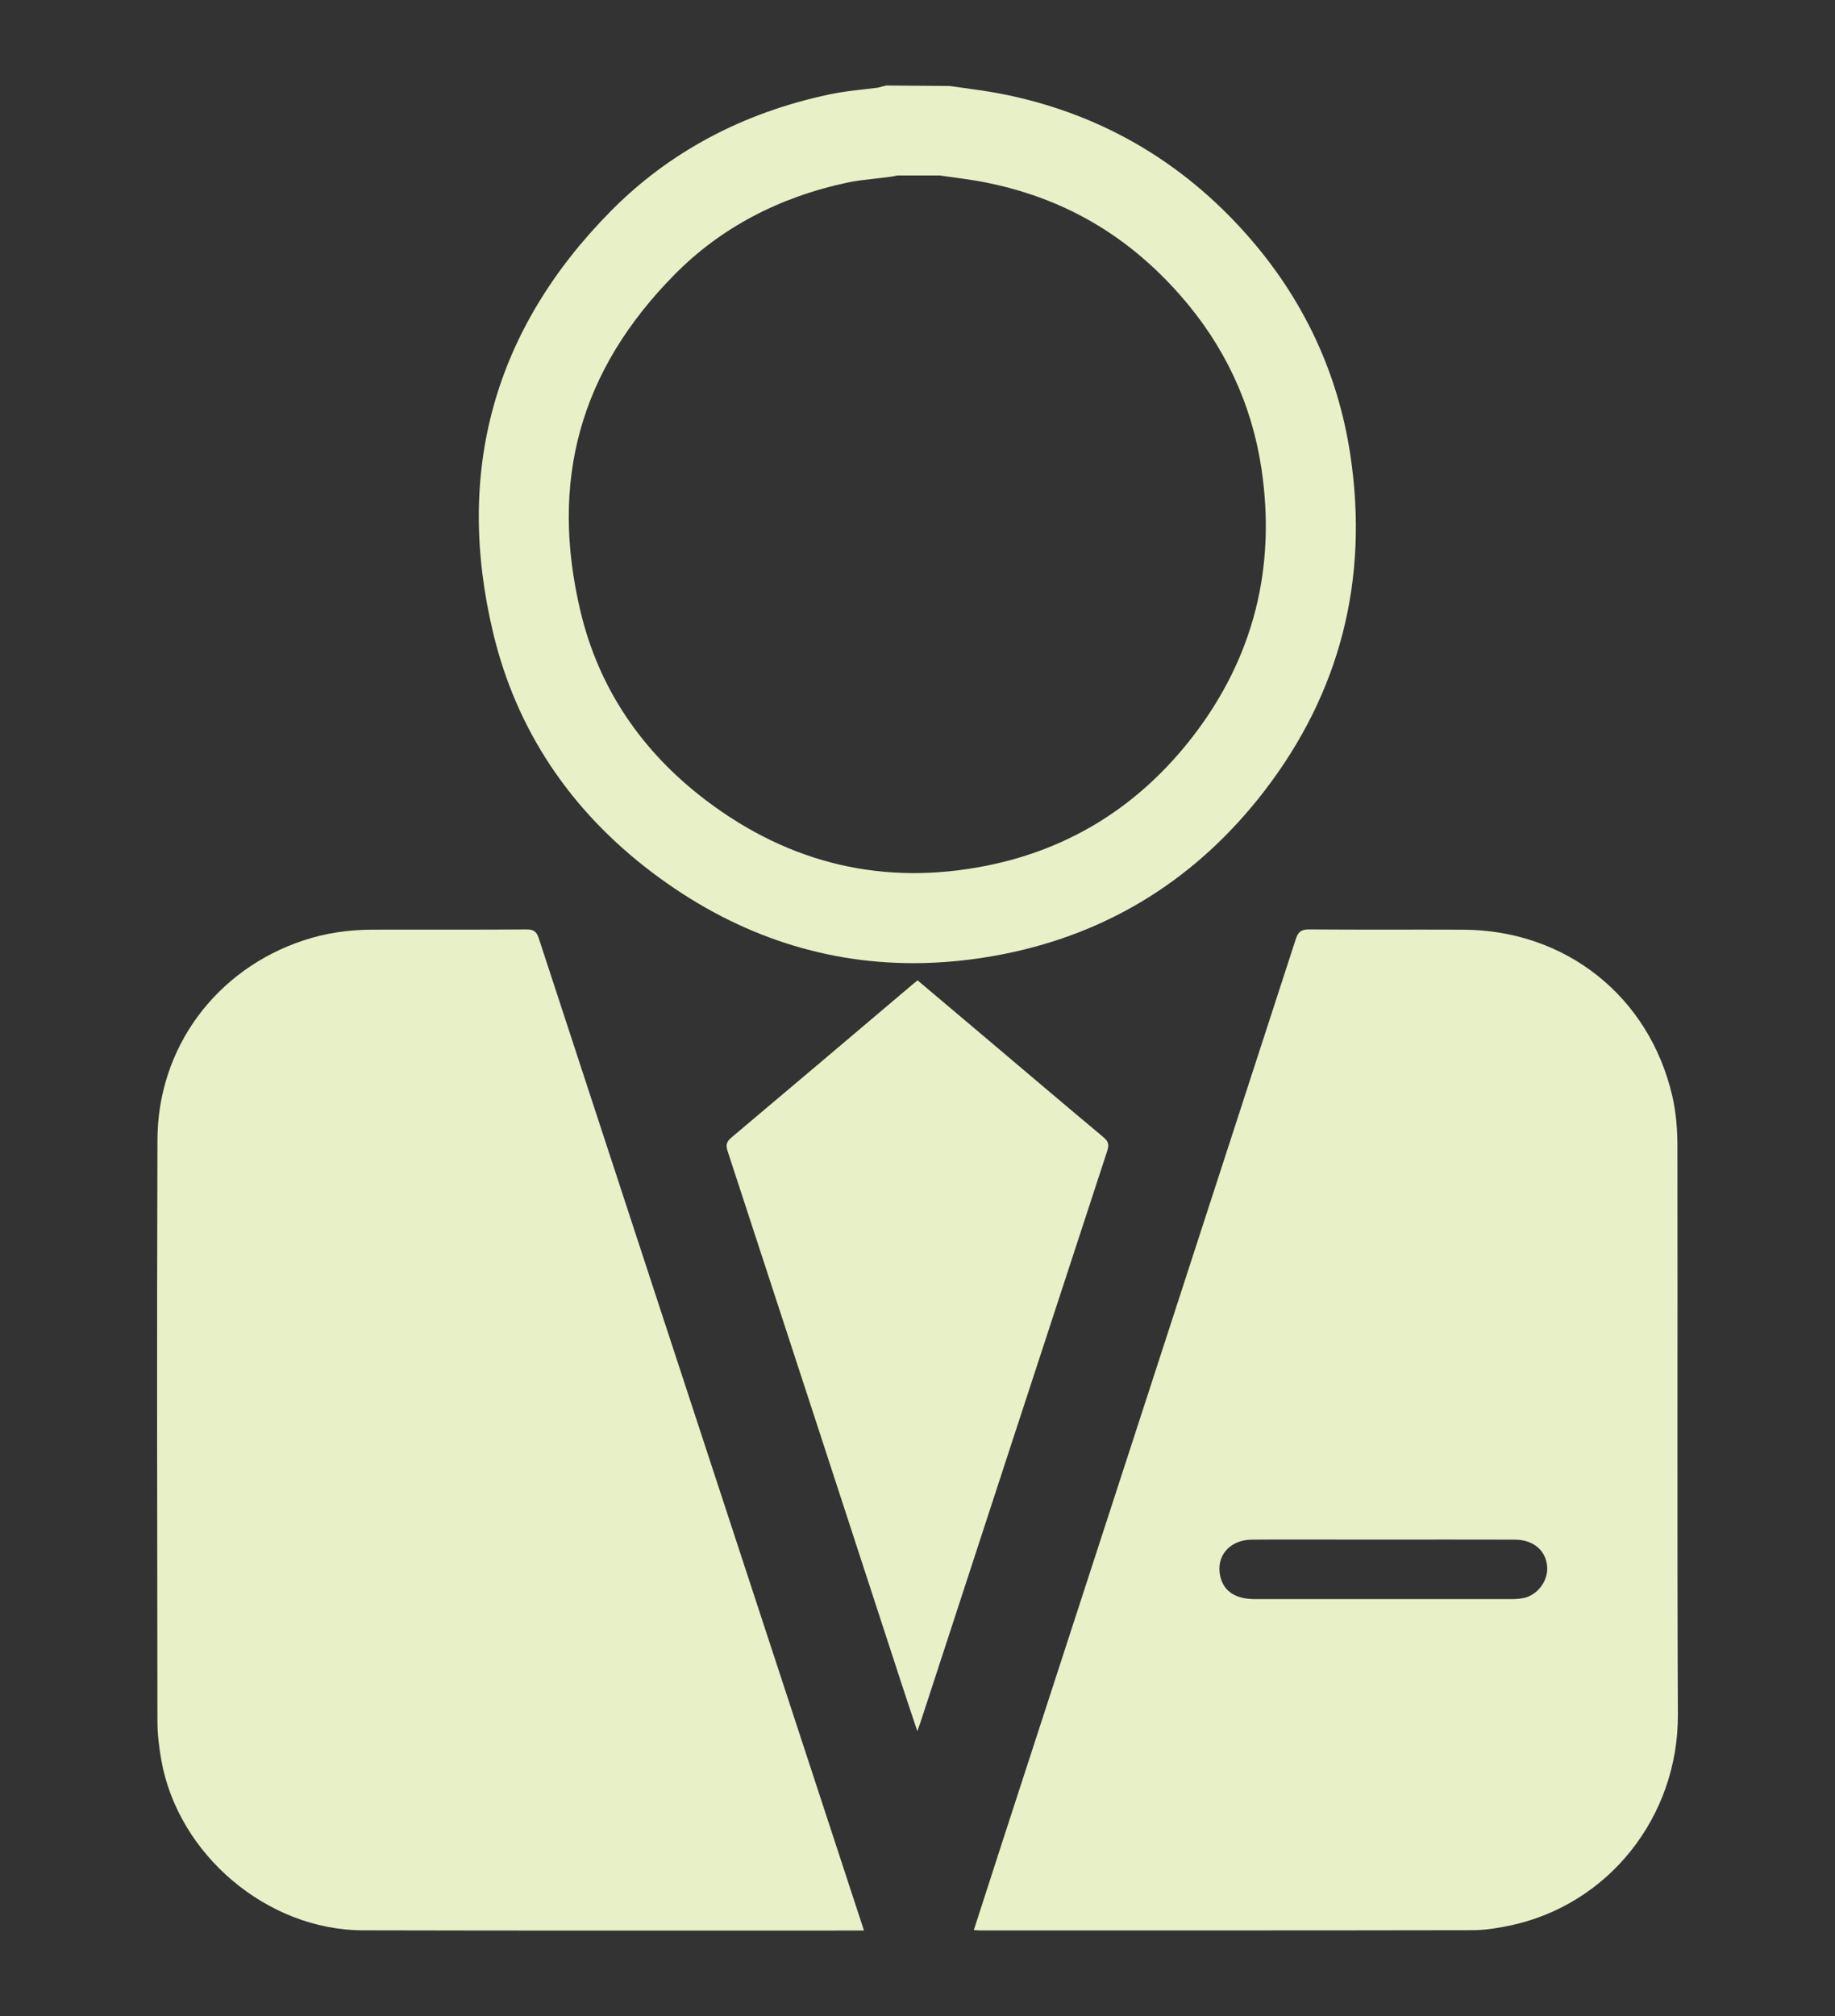 <?xml version="1.0" encoding="utf-8"?>
<!-- Generator: Adobe Illustrator 16.0.0, SVG Export Plug-In . SVG Version: 6.00 Build 0)  -->
<!DOCTYPE svg PUBLIC "-//W3C//DTD SVG 1.1//EN" "http://www.w3.org/Graphics/SVG/1.1/DTD/svg11.dtd">
<svg version="1.1" xmlns="http://www.w3.org/2000/svg" xmlns:xlink="http://www.w3.org/1999/xlink" x="0px" y="0px" width="102px"
	 height="112px" viewBox="0 0 102 112" enable-background="new 0 0 102 112" xml:space="preserve">
<rect x="0" y="0" width="102" height="112" fill="#333333" stroke="none"/>
<g id="Layer_3">
</g>
<g id="Layer_1">
	<g>
		<path fill="#E8F0C7" d="M50.771,53.508c-5.211,0-10.095-1.695-14.519-5.039c-4.58-3.463-7.554-7.939-8.838-13.302
			c-2.151-8.981,0.044-16.864,6.526-23.428c3.245-3.287,7.334-5.471,12.154-6.492c0.682-0.144,1.326-0.217,1.95-0.287
			c0.245-0.028,0.49-0.055,0.734-0.087l0.489-0.123l3.523,0.027l0.828,0.116c0.664,0.09,1.327,0.182,1.984,0.309
			C61.034,6.25,65.66,8.903,69.349,13.09c3.102,3.519,5.023,7.618,5.711,12.185c1.041,6.92-0.568,13.202-4.782,18.672
			c-3.722,4.831-8.583,7.875-14.447,9.047C54.125,53.335,52.421,53.508,50.771,53.508z M49.878,9.75
			c-0.129,0.03-0.246,0.053-0.364,0.068c-0.299,0.041-0.604,0.076-0.91,0.11c-0.529,0.06-1.03,0.116-1.475,0.21
			c-3.845,0.814-7.086,2.535-9.631,5.113c-5.26,5.327-6.968,11.46-5.222,18.75c1.008,4.207,3.36,7.733,6.992,10.479
			c4.676,3.535,9.907,4.747,15.584,3.61c4.646-0.928,8.503-3.349,11.466-7.195c3.351-4.35,4.629-9.354,3.798-14.876
			c-0.542-3.6-2.063-6.838-4.518-9.624c-2.982-3.384-6.562-5.439-10.943-6.285c-0.567-0.109-1.139-0.186-1.711-0.264
			c-0.234-0.032-0.467-0.063-0.701-0.097H49.878z"/>
		<path fill-rule="evenodd" clip-rule="evenodd" fill="#E8F0C7" d="M48.025,107.248c-0.179,0-0.297,0-0.415,0
			c-9.147-0.002-18.296,0.012-27.443-0.012c-5.324-0.014-10.269-4.208-11.2-9.455c-0.127-0.715-0.215-1.448-0.216-2.173
			c-0.014-10.763-0.035-21.526,0.001-32.29c0.017-5.117,3.248-9.452,8.1-11.07c1.252-0.417,2.542-0.599,3.856-0.602
			c2.857-0.006,5.714,0.007,8.57-0.012c0.396-0.002,0.553,0.132,0.671,0.494c4.628,14.134,9.267,28.265,13.903,42.396
			c1.337,4.072,2.672,8.144,4.007,12.217C47.908,106.883,47.954,107.027,48.025,107.248z"/>
		<path fill-rule="evenodd" clip-rule="evenodd" fill="#E8F0C7" d="M54.13,107.224c0.539-1.664,1.056-3.274,1.579-4.882
			c5.44-16.72,10.884-33.439,16.315-50.163c0.131-0.403,0.297-0.549,0.737-0.546c2.856,0.023,5.713,0.002,8.57,0.014
			c5.7,0.023,10.344,3.702,11.629,9.256c0.208,0.9,0.28,1.85,0.281,2.776c0.019,10.526-0.022,21.052,0.026,31.578
			c0.025,5.662-3.851,10.584-9.392,11.727c-0.662,0.136-1.344,0.243-2.018,0.245c-9.132,0.017-18.263,0.012-27.395,0.013
			C54.38,107.241,54.295,107.233,54.13,107.224z M76.967,85.53c-0.663,0-1.326,0-1.988,0c-1.801,0-3.602-0.01-5.402,0.004
			c-1.222,0.009-1.992,0.909-1.753,2.012c0.183,0.845,0.834,1.289,1.928,1.29c4.756,0.003,9.513,0.002,14.269,0
			c0.22,0,0.444-0.014,0.659-0.057c0.765-0.153,1.358-0.924,1.323-1.7c-0.042-0.92-0.757-1.544-1.799-1.546
			C81.791,85.526,79.379,85.53,76.967,85.53z"/>
		<path fill-rule="evenodd" clip-rule="evenodd" fill="#E8F0C7" d="M50.989,96.17c-0.325-0.978-0.609-1.818-0.884-2.661
			c-3.217-9.853-6.431-19.707-9.659-29.556c-0.113-0.346-0.066-0.527,0.215-0.763c3.369-2.831,6.726-5.678,10.086-8.52
			c0.075-0.064,0.154-0.125,0.257-0.208c1.323,1.116,2.633,2.219,3.942,3.325c2.129,1.798,4.252,3.604,6.391,5.39
			c0.282,0.235,0.32,0.425,0.207,0.77c-3.452,10.525-6.889,21.054-10.329,31.582C51.16,95.698,51.098,95.864,50.989,96.17z"/>
	</g>
</g>
<g id="menu">
</g>
<g id="Layer_4" display="none">
</g>
</svg>
